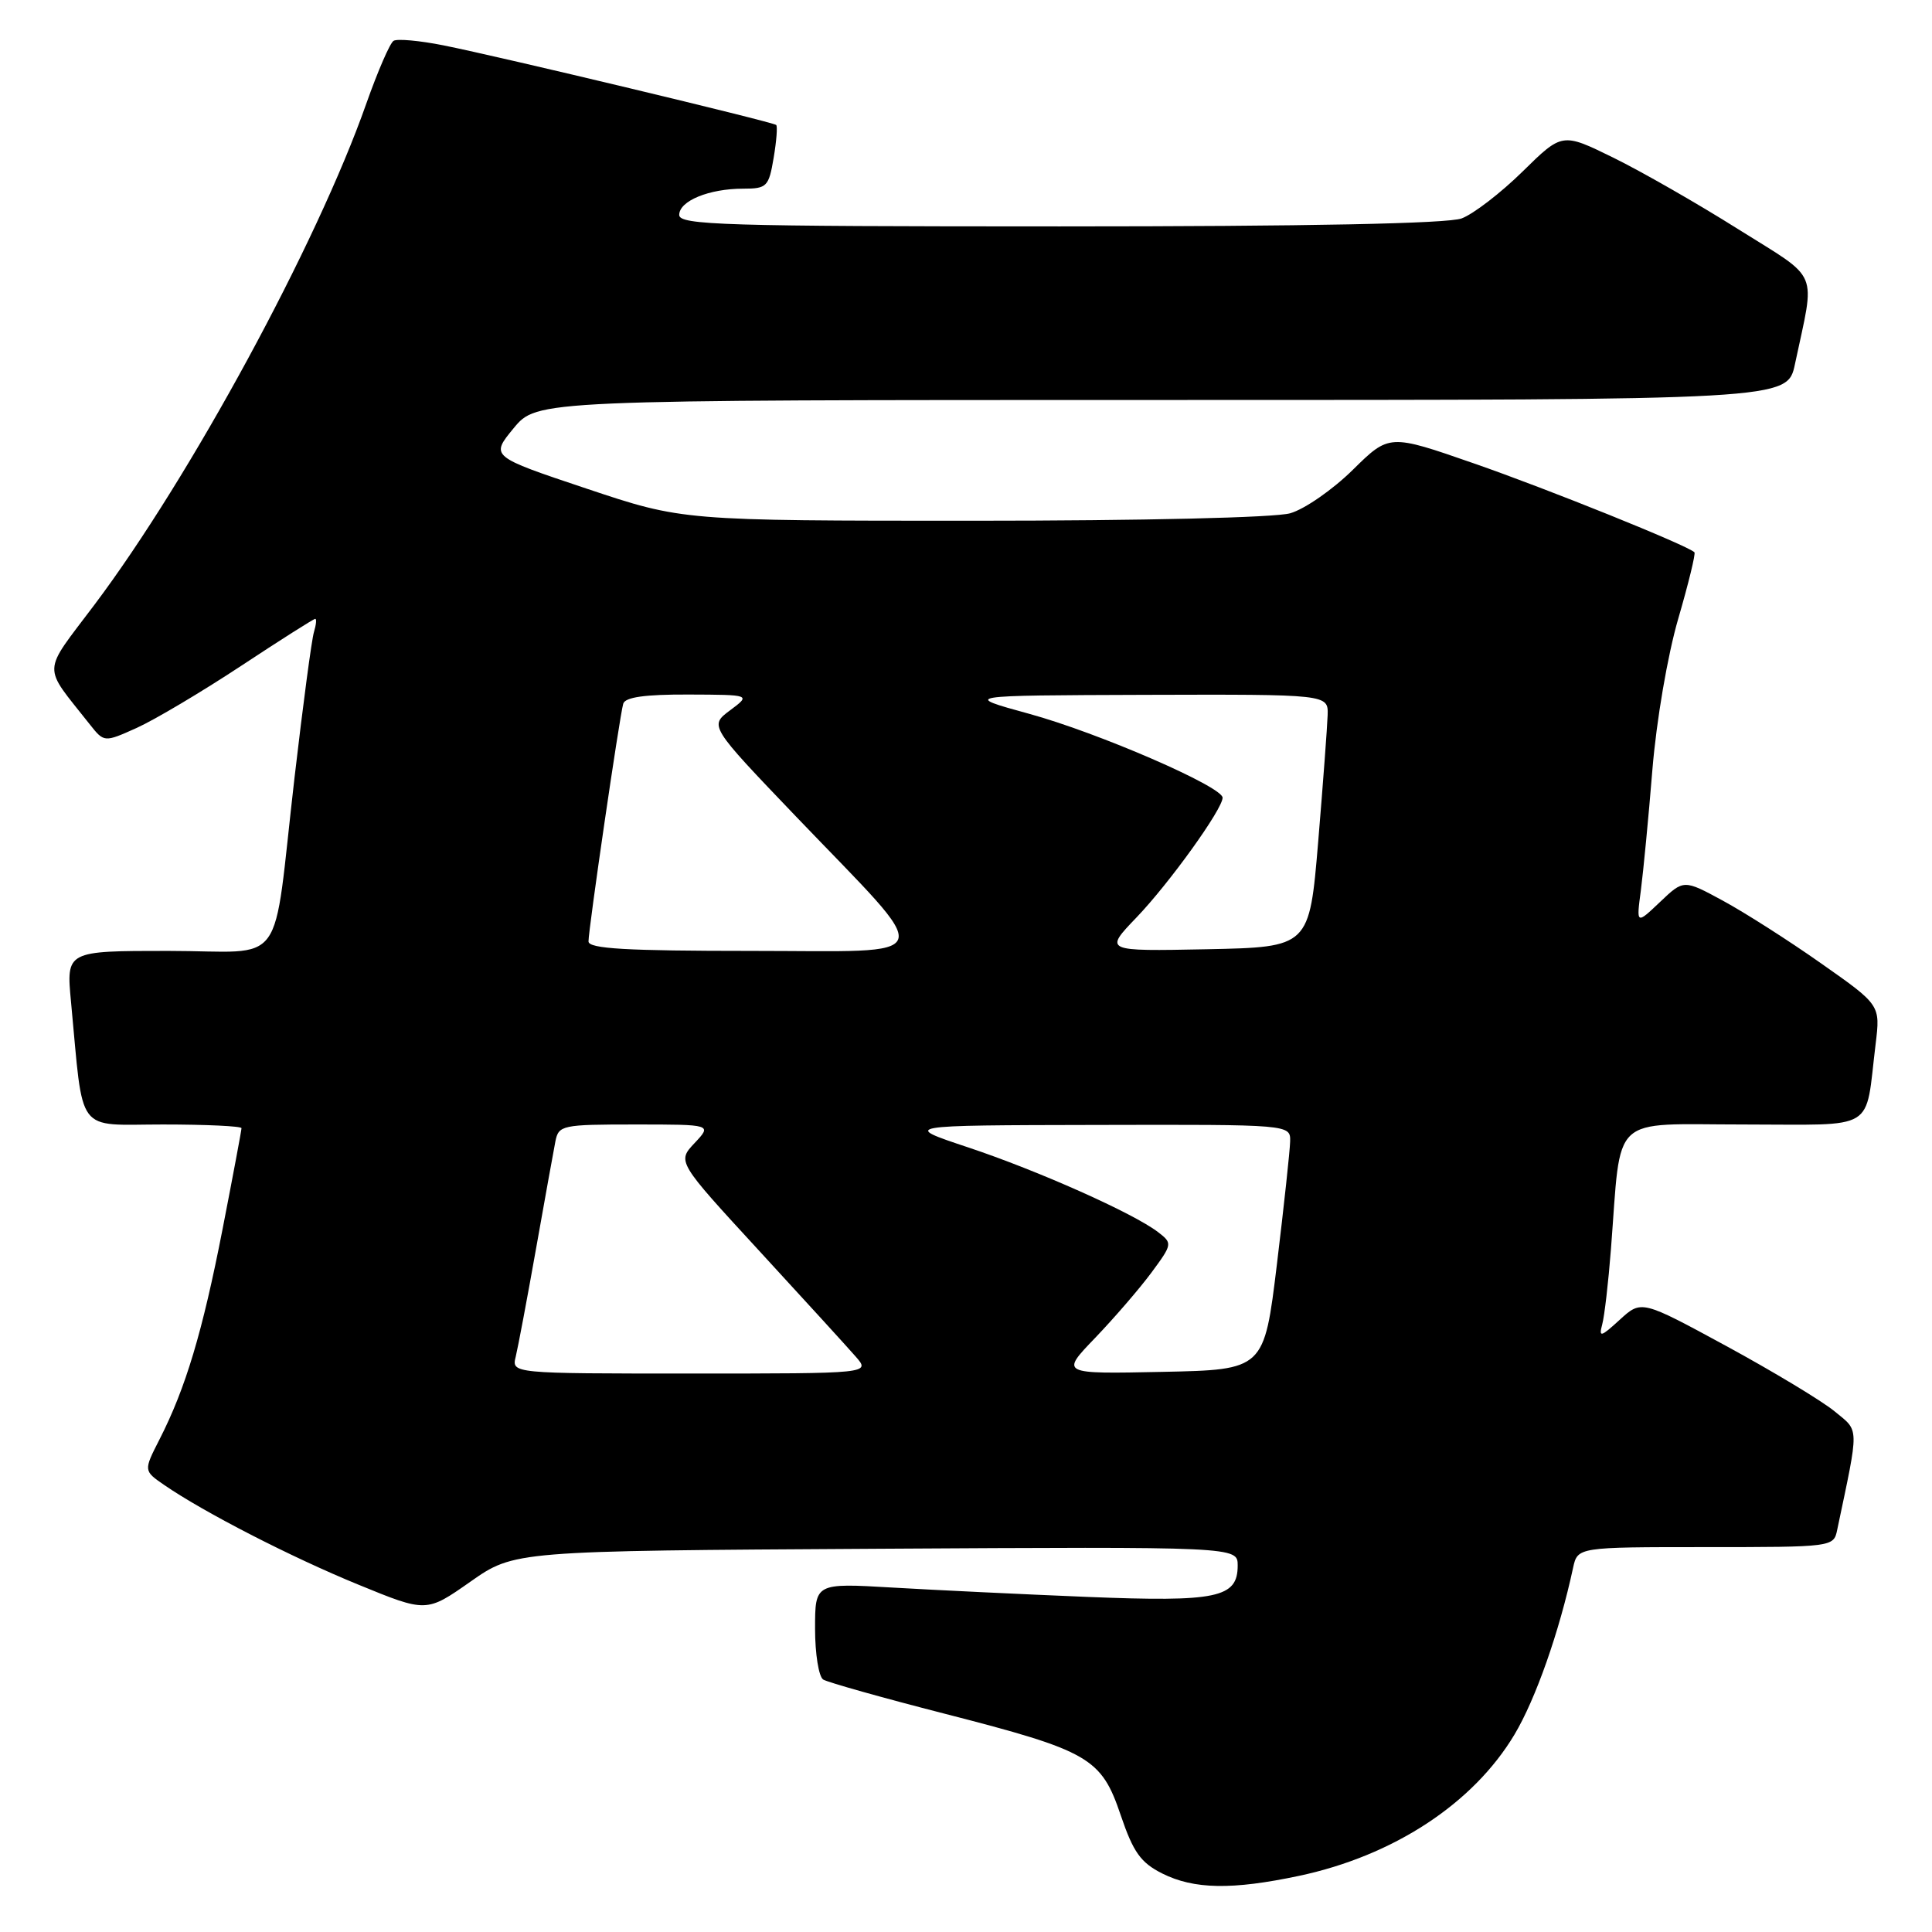 <?xml version="1.0" encoding="UTF-8" standalone="no"?>
<!DOCTYPE svg PUBLIC "-//W3C//DTD SVG 1.1//EN" "http://www.w3.org/Graphics/SVG/1.1/DTD/svg11.dtd" >
<svg xmlns="http://www.w3.org/2000/svg" xmlns:xlink="http://www.w3.org/1999/xlink" version="1.1" viewBox="0 0 256 256">
 <g >
 <path fill="currentColor"
d=" M 172.13 248.56 C 184.66 245.90 195.22 238.97 200.68 229.83 C 203.48 225.14 206.61 216.24 208.44 207.75 C 209.04 205.00 209.04 205.00 226.00 205.00 C 242.78 205.00 242.97 204.98 243.43 202.75 C 246.38 188.73 246.40 189.73 243.08 187.00 C 241.40 185.62 234.96 181.74 228.77 178.37 C 217.50 172.25 217.50 172.25 214.63 174.87 C 212.11 177.18 211.83 177.25 212.30 175.50 C 212.60 174.40 213.12 169.90 213.46 165.50 C 214.87 147.36 213.13 149.00 231.03 149.00 C 248.94 149.00 247.08 150.13 248.53 138.34 C 249.16 133.17 249.16 133.17 241.33 127.67 C 237.03 124.64 231.16 120.90 228.30 119.35 C 223.10 116.53 223.10 116.53 219.96 119.52 C 216.82 122.50 216.82 122.50 217.42 118.00 C 217.74 115.53 218.44 108.33 218.95 102.00 C 219.49 95.45 220.96 86.85 222.37 82.00 C 223.73 77.33 224.70 73.36 224.52 73.18 C 223.60 72.27 205.12 64.81 195.29 61.40 C 184.08 57.50 184.08 57.50 179.25 62.26 C 176.59 64.88 172.86 67.47 170.96 68.01 C 168.96 68.59 151.39 69.00 128.98 69.00 C 90.44 69.00 90.44 69.00 77.71 64.74 C 64.98 60.48 64.98 60.48 68.06 56.74 C 71.15 53.00 71.15 53.00 153.99 53.00 C 236.83 53.00 236.83 53.00 237.84 48.25 C 240.54 35.49 241.29 37.26 230.29 30.35 C 224.91 26.96 217.46 22.70 213.75 20.88 C 207.00 17.57 207.00 17.57 201.75 22.73 C 198.86 25.57 195.23 28.36 193.68 28.94 C 191.85 29.63 173.39 30.00 140.43 30.00 C 95.91 30.00 90.00 29.82 90.00 28.48 C 90.00 26.62 93.95 25.00 98.48 25.00 C 101.61 25.00 101.87 24.74 102.51 20.93 C 102.89 18.70 103.04 16.73 102.85 16.56 C 102.39 16.15 66.11 7.47 58.76 6.01 C 55.61 5.38 52.63 5.11 52.15 5.41 C 51.67 5.70 50.05 9.45 48.54 13.72 C 42.01 32.30 25.20 63.27 12.51 80.14 C 5.50 89.46 5.56 87.95 11.87 95.95 C 13.80 98.39 13.80 98.39 18.12 96.45 C 20.49 95.38 26.70 91.69 31.92 88.25 C 37.13 84.81 41.56 82.00 41.77 82.00 C 41.97 82.00 41.89 82.79 41.60 83.75 C 41.30 84.71 40.15 93.38 39.03 103.00 C 36.02 129.01 38.21 126.00 22.30 126.00 C 8.77 126.00 8.77 126.00 9.41 132.75 C 11.10 150.60 9.90 149.00 21.59 149.00 C 27.32 149.00 32.00 149.22 32.00 149.49 C 32.00 149.76 30.87 155.79 29.49 162.87 C 26.83 176.50 24.60 183.95 21.13 190.74 C 19.02 194.88 19.02 194.88 21.76 196.77 C 27.04 200.40 38.58 206.33 47.50 209.98 C 56.50 213.67 56.50 213.67 62.32 209.59 C 68.15 205.50 68.15 205.50 116.07 205.22 C 164.00 204.94 164.00 204.94 164.00 207.44 C 164.00 211.72 161.28 212.29 144.10 211.60 C 135.52 211.25 123.89 210.69 118.25 210.36 C 108.00 209.76 108.00 209.76 108.00 215.82 C 108.00 219.15 108.49 222.18 109.08 222.55 C 109.68 222.92 116.93 224.96 125.19 227.08 C 144.37 232.01 145.93 232.91 148.51 240.55 C 150.17 245.44 151.15 246.81 154.01 248.25 C 158.21 250.35 163.26 250.44 172.13 248.56 Z  M 68.34 179.75 C 68.64 178.51 69.85 172.10 71.02 165.50 C 72.19 158.90 73.35 152.49 73.59 151.25 C 74.02 149.09 74.46 149.00 84.19 149.00 C 94.35 149.00 94.35 149.00 92.04 151.46 C 89.72 153.92 89.72 153.92 100.57 165.71 C 106.54 172.20 112.30 178.51 113.38 179.75 C 115.35 182.00 115.35 182.00 91.57 182.00 C 67.78 182.00 67.78 182.00 68.34 179.75 Z  M 145.11 177.28 C 147.63 174.65 150.99 170.76 152.56 168.64 C 155.36 164.85 155.37 164.74 153.46 163.27 C 150.22 160.77 137.53 155.11 128.24 152.02 C 119.50 149.11 119.50 149.11 145.25 149.06 C 171.00 149.00 171.00 149.00 170.95 151.25 C 170.92 152.49 170.13 159.80 169.20 167.50 C 167.50 181.50 167.50 181.50 154.01 181.78 C 140.51 182.06 140.51 182.06 145.11 177.28 Z  M 77.98 124.75 C 77.96 123.23 82.08 95.00 82.58 93.25 C 82.83 92.38 85.43 92.01 91.22 92.03 C 99.50 92.06 99.50 92.06 96.74 94.12 C 93.98 96.18 93.98 96.18 105.52 108.24 C 124.22 127.75 124.81 126.00 99.57 126.00 C 82.99 126.00 78.00 125.71 77.98 124.75 Z  M 150.60 121.56 C 154.96 117.01 162.00 107.21 162.00 105.70 C 162.00 104.24 145.52 97.09 136.36 94.58 C 127.50 92.15 127.50 92.15 151.75 92.07 C 176.00 92.00 176.00 92.00 175.92 94.75 C 175.87 96.26 175.31 103.80 174.67 111.50 C 173.50 125.50 173.50 125.50 159.90 125.78 C 146.29 126.05 146.29 126.05 150.60 121.56 Z "/>
</g>
</svg>